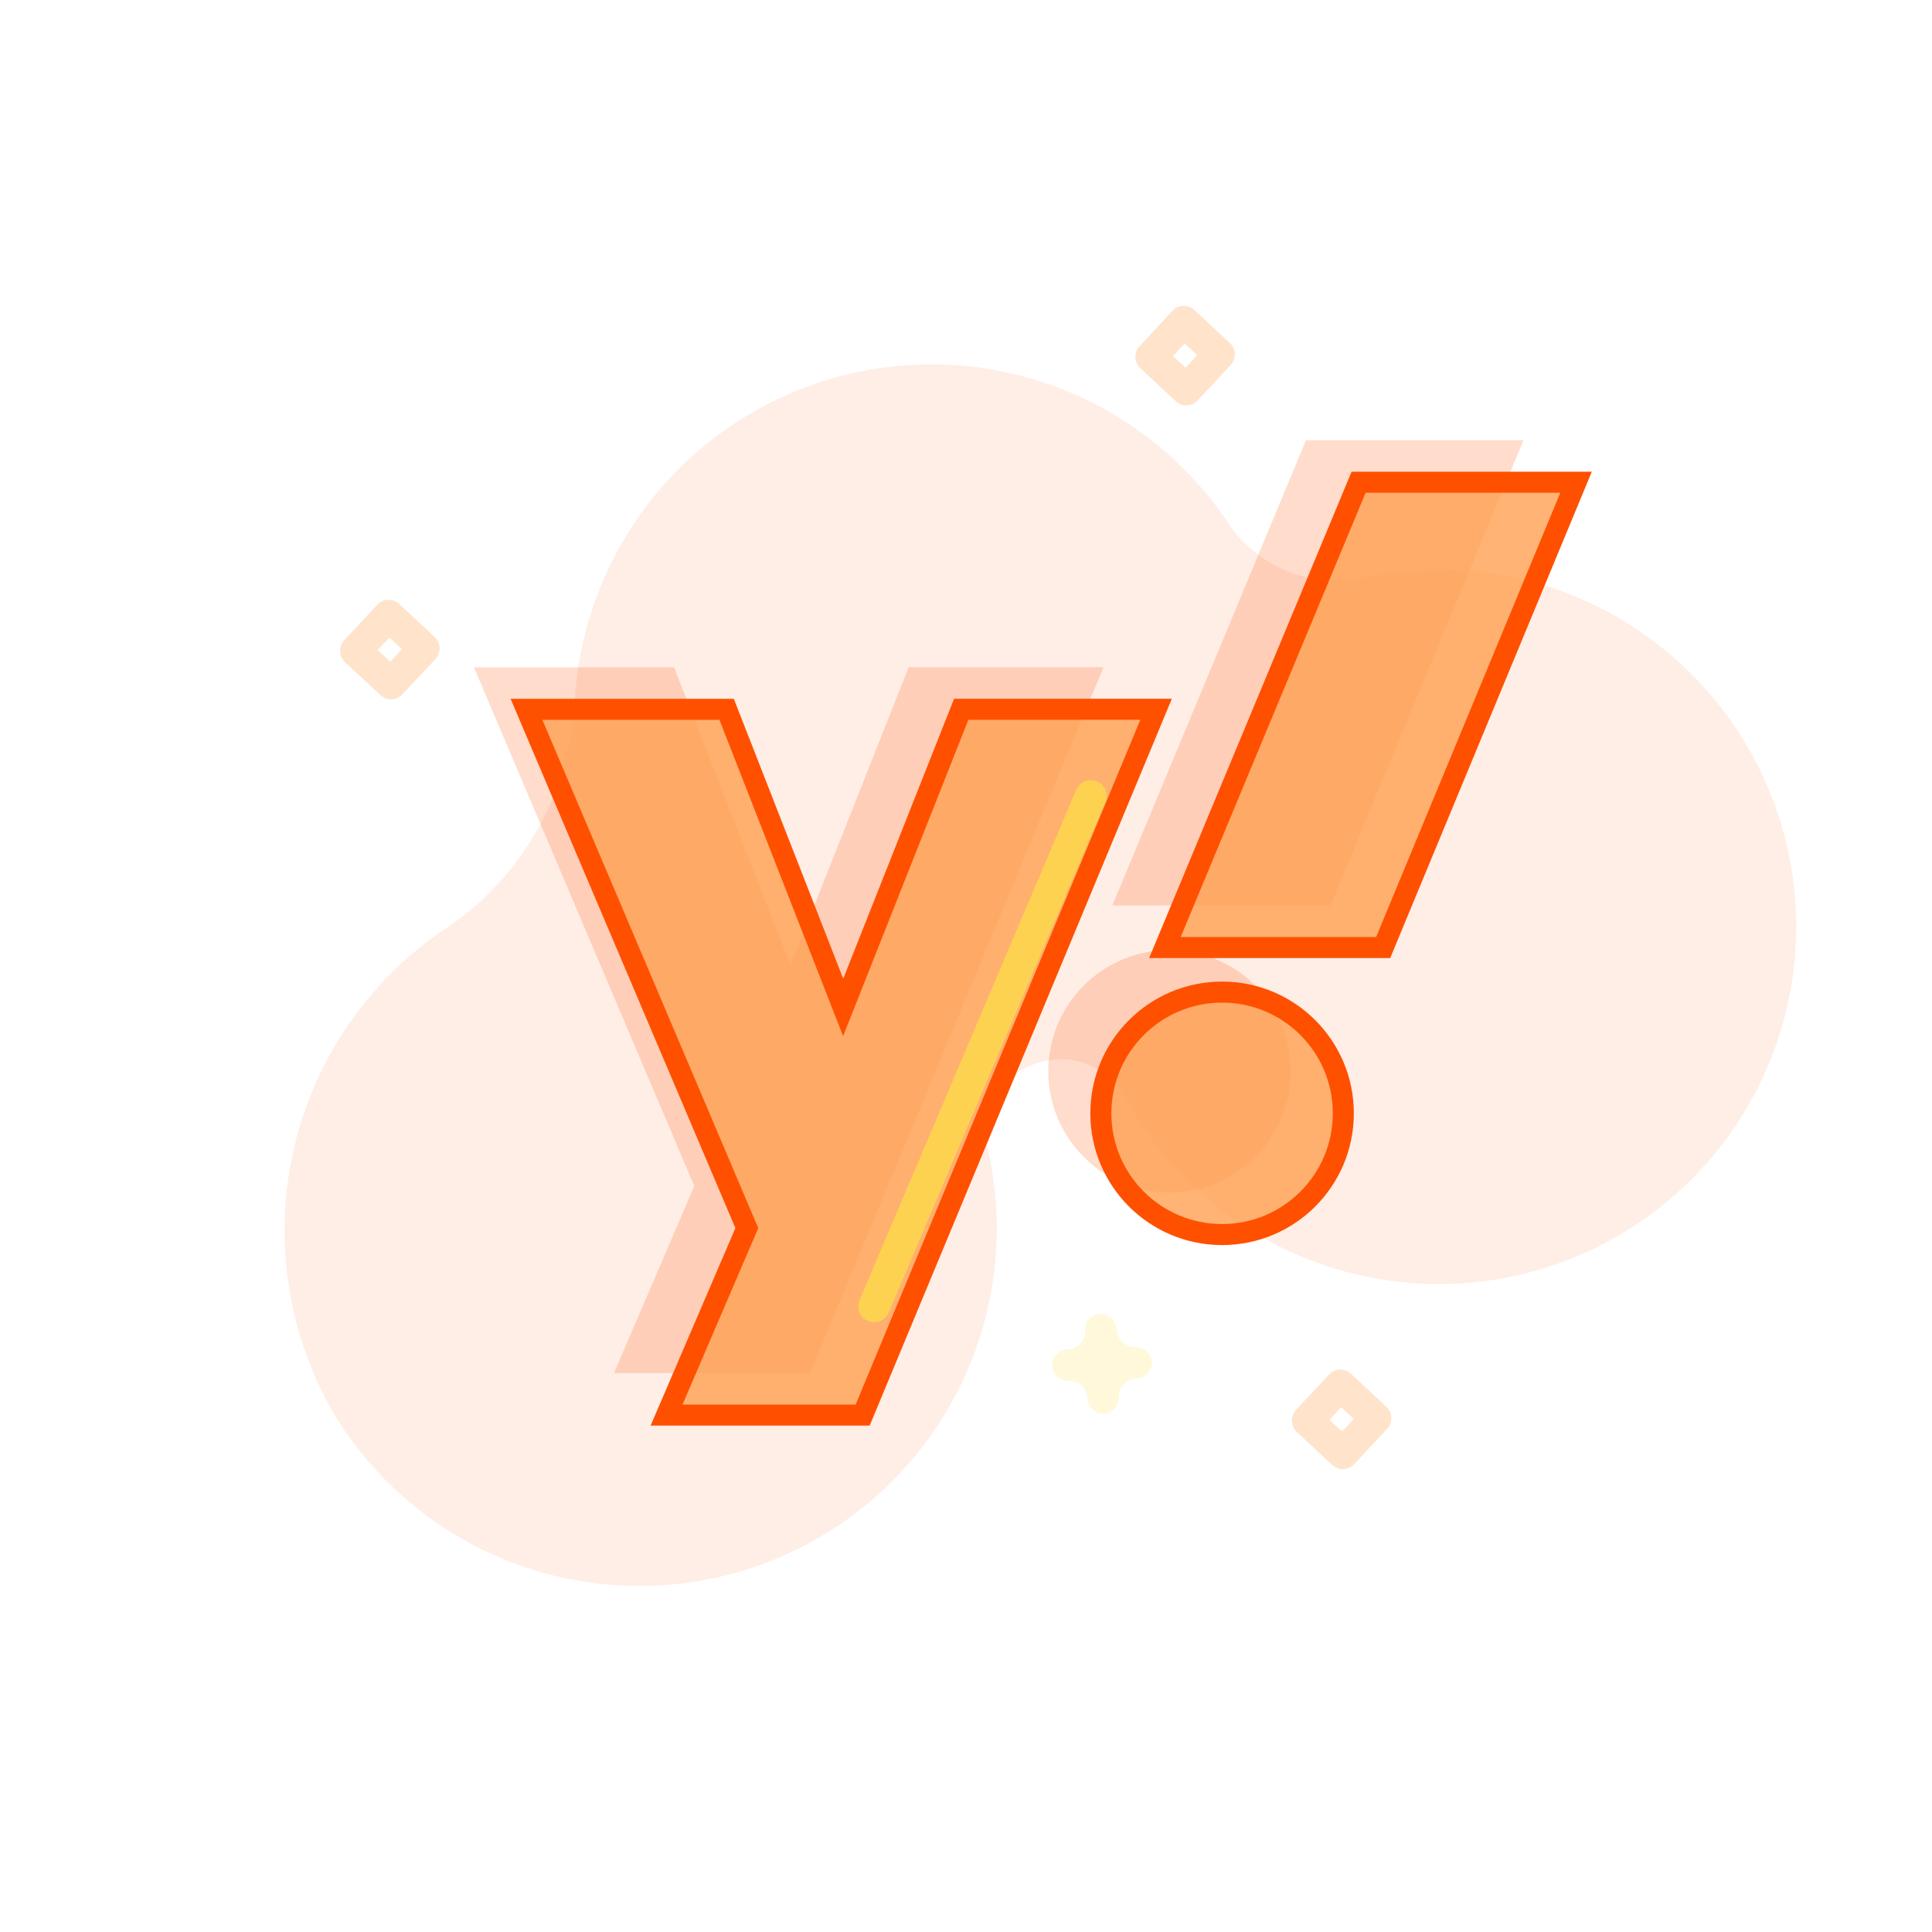 <?xml version="1.0" encoding="utf-8"?>

<!--
 * Copyright (c) 2020, WSO2 Inc. (http://www.wso2.org) All Rights Reserved.
 *
 * WSO2 Inc. licenses this file to you under the Apache License,
 * Version 2.0 (the "License"); you may not use this file except
 * in compliance with the License.
 * You may obtain a copy of the License at
 *
 *     http://www.apache.org/licenses/LICENSE-2.0
 *
 * Unless required by applicable law or agreed to in writing,
 * software distributed under the License is distributed on an
 * "AS IS" BASIS, WITHOUT WARRANTIES OR CONDITIONS OF ANY
 * KIND, either express or implied. See the License for the
 * specific language governing permissions and limitations
 * under the License.
-->

<svg id="yahoo-idp-illustration" class="icon" xmlns="http://www.w3.org/2000/svg" xmlns:xlink="http://www.w3.org/1999/xlink"
     width="100"
     height="100" viewBox="0 0 183.743 172.943">
    <g transform="translate(-1472.928 -266.188)">
        <path id="Path_81" class="path fill primary"
              d="M145.469,127a33.885,33.885,0,0,0-20.1-20.772,12.3,12.3,0,0,1-7.936-11.346q0-.16,0-.332a33.955,33.955,0,0,0-61.28-19.361A27.709,27.709,0,0,1,33.981,86.687q-.388,0-.777.008A34.6,34.6,0,0,0,0,120.184,33.965,33.965,0,0,0,65.86,132.312a6.95,6.95,0,0,1,8.425-4.249l.131.037a6.932,6.932,0,0,1,5.048,7.227,33.963,33.963,0,1,0,66-8.329Z"
              transform="matrix(0.839, -0.545, 0.545, 0.839, 1439.499, 294.929)" fill="#ff5000" opacity="0.1" />
        <path id="Path_95" class="path fill primary"
              d="M426.315,170.61a1.484,1.484,0,0,1-1.484-1.484,1.78,1.78,0,0,0-1.778-1.778,1.484,1.484,0,1,1,0-2.969,1.78,1.78,0,0,0,1.778-1.778,1.484,1.484,0,1,1,2.969,0,1.781,1.781,0,0,0,1.778,1.778,1.484,1.484,0,0,1,0,2.969,1.781,1.781,0,0,0-1.778,1.778,1.484,1.484,0,0,1-1.484,1.484Z"
              transform="matrix(-0.035, -0.999, 0.999, -0.035, 1426.96, 822.194)" fill="#ffe783" opacity="0.3"/>
        <path id="Path_96" class="path fill primary"
              d="M70.611,423.485a1.485,1.485,0,0,1-1.047-.434L66.311,419.8a1.484,1.484,0,0,1,0-2.095l3.252-3.252a1.484,1.484,0,0,1,2.095,0L74.91,417.7a1.484,1.484,0,0,1,0,2.095l-3.252,3.259A1.485,1.485,0,0,1,70.611,423.485Zm-1.154-4.735,1.154,1.154,1.154-1.154L70.611,417.6Z"
              transform="matrix(-0.035, -0.999, 0.999, -0.035, 1169.773, 379.805)" fill="#ffa052" opacity="0.3"/>
        <path id="Path_97" class="path fill primary"
              d="M396.921,114.711a1.475,1.475,0,0,1-1.047-.434l-3.252-3.252a1.484,1.484,0,0,1,0-2.095l3.252-3.252a1.484,1.484,0,0,1,2.095,0l3.252,3.252a1.484,1.484,0,0,1,0,2.095l-3.252,3.252a1.484,1.484,0,0,1-1.047.434Zm-1.155-4.733,1.155,1.154,1.154-1.154-1.154-1.154Z"
              transform="matrix(-0.035, -0.999, 0.999, -0.035, 1504.545, 796.151)" fill="#ffa052" opacity="0.3"/>
        <path id="Path_98" class="path fill primary"
              d="M142.881,49.889a1.484,1.484,0,0,1-1.047-.434L138.581,46.2a1.484,1.484,0,0,1,0-2.095l3.252-3.252a1.484,1.484,0,0,1,2.095,0l3.252,3.252a1.484,1.484,0,0,1,0,2.095l-3.252,3.252a1.475,1.475,0,0,1-1.047.434Zm-1.154-4.735,1.154,1.154,1.154-1.154L142.881,44Z"
              transform="matrix(-0.035, -0.999, 0.999, -0.035, 1469.897, 466.884)" fill="#ffa052" opacity="0.3"/>
        <g transform="translate(1778.955 343.863)" opacity="0.2">
            <path class="path fill primary"  d="M-260.955-23.352h19.034L-230.837,5l11.227-28.356h18.533l-27.907,67.127h-18.65L-240,25.988Z"
                  transform="translate(0 3.737)" fill="#ff5000"/>
            <circle class="path fill primary"  cx="11.53" cy="11.53" r="11.53" transform="translate(-206.33 7.279)" fill="#ff5000"/>
            <path class="path fill primary"  d="M-7.952,3.044H-28.71l18.423-44.257h20.68Z" transform="translate(-171.529 0)" fill="#ff5000"/>
        </g>
        <g transform="translate(1783.955 347.862)">
            <path class="path fill stroke primary" d="M-260.955-23.352h19.034L-230.837,5l11.227-28.356h18.533l-27.907,67.127h-18.65L-240,25.988Z"
                  transform="translate(0 3.737)" fill="#ffa052" stroke="#ff5000" stroke-width="2" style="fill-opacity: 0.8;"/>
            <circle class="path fill stroke primary" cx="11.53" cy="11.53" r="11.53" transform="translate(-206.33 7.279)" fill="#ffa052" stroke="#ff5000"
                    stroke-width="2" style="fill-opacity: 0.8;"/>
            <path class="path fill stroke primary" d="M-7.952,3.044H-28.71l18.423-44.257h20.68Z" transform="translate(-171.529 0)" fill="#ffa052"
                  stroke="#ff5000" stroke-width="2" style="fill-opacity: 0.8;"/>
        </g>
        <path class="path stroke primary" d="M4366.659-2041.777v52.721" transform="matrix(0.921, 0.391, -0.391, 0.921, -3243.358, 509.595)"
              fill="none"
              stroke="#fdd250" stroke-linecap="round" stroke-width="3"/>
    </g>
</svg>
